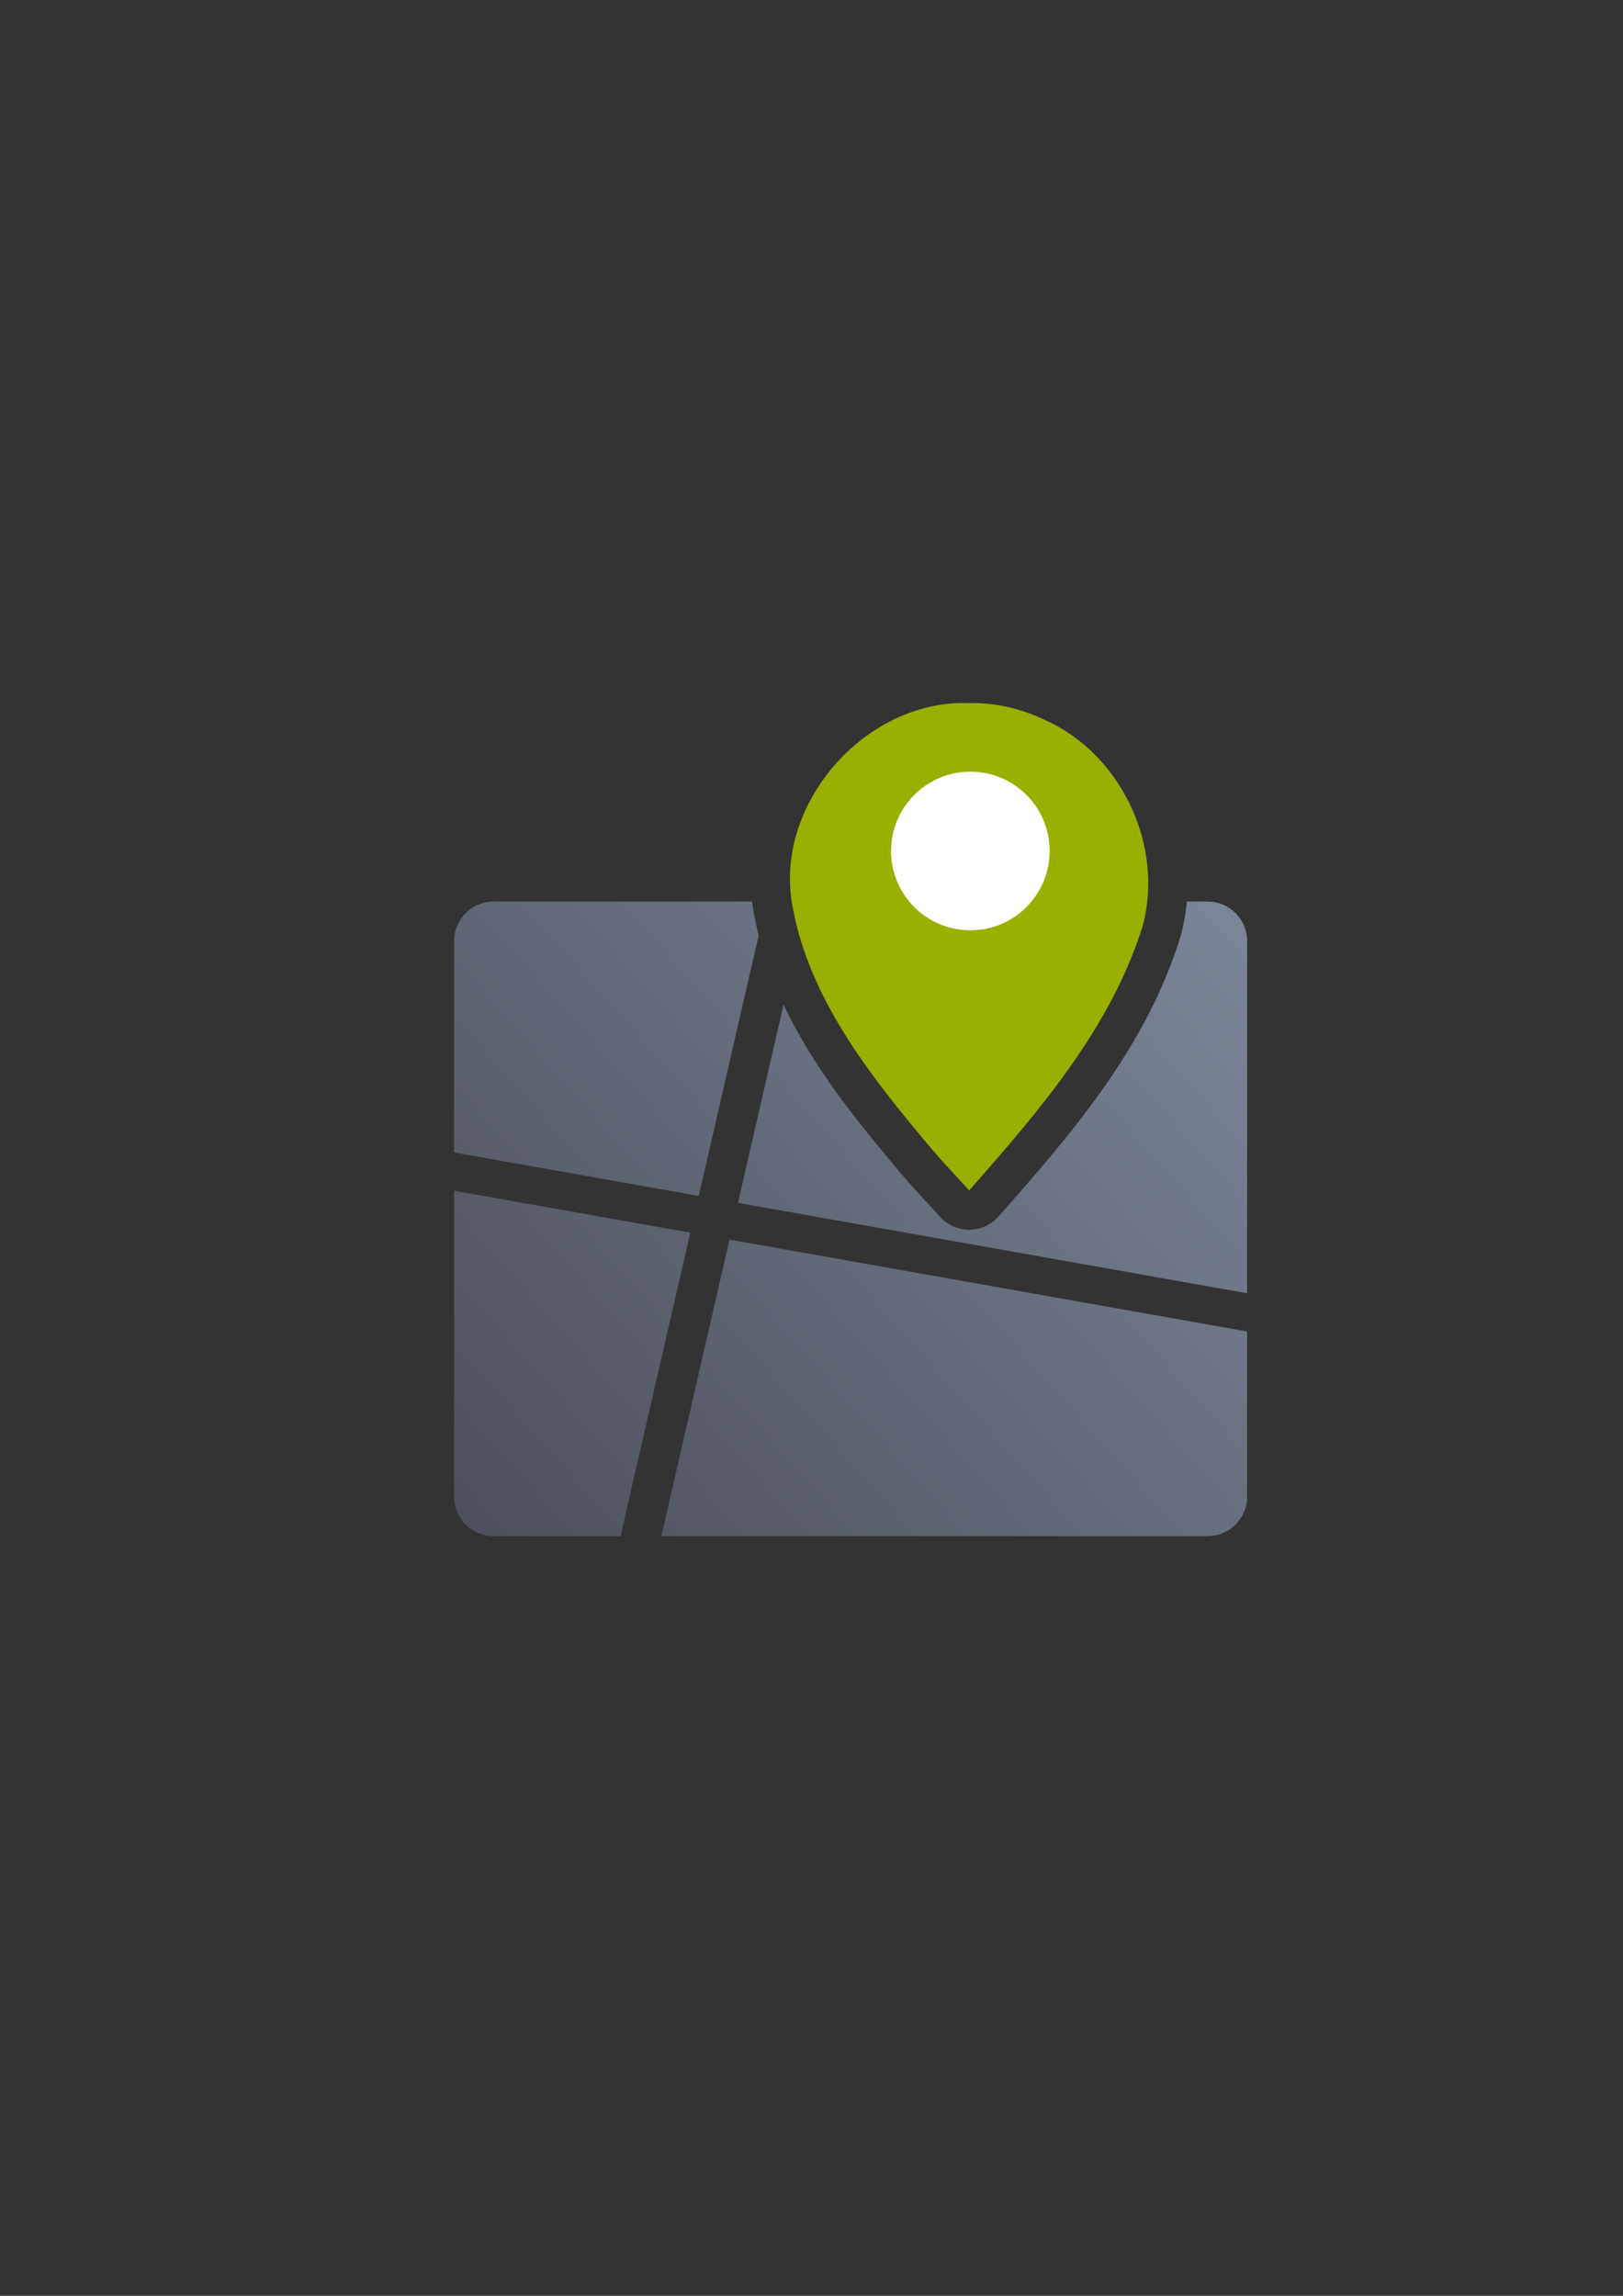 <?xml version="1.0" encoding="UTF-8" standalone="no"?>
<!-- Created with Inkscape (http://www.inkscape.org/) -->

<svg
   xmlns:dc="http://purl.org/dc/elements/1.1/"
   xmlns:cc="http://creativecommons.org/ns#"
   xmlns:rdf="http://www.w3.org/1999/02/22-rdf-syntax-ns#"
   xmlns:svg="http://www.w3.org/2000/svg"
   xmlns="http://www.w3.org/2000/svg"
   xmlns:xlink="http://www.w3.org/1999/xlink"
   xmlns:sodipodi="http://sodipodi.sourceforge.net/DTD/sodipodi-0.dtd"
   xmlns:inkscape="http://www.inkscape.org/namespaces/inkscape"
   width="210mm"
   height="297mm"
   viewBox="0 0 744.094 1052.362"
   id="svg2"
   version="1.1"
   inkscape:version="0.91 r13725"
   inkscape:export-xdpi="7.1999731"
   inkscape:export-ydpi="7.1999731"
   sodipodi:docname="map.svg"
   inkscape:export-filename="C:\Users\johannes\Documents\Arbeit\RRZE\github3\bicons\32x32\emblems\map.png">
  <rect x="0" y="0" width="744.094" height="1052.362" fill="#333333" stroke="none"/>
  <title
     id="title4159">map</title>
  <defs
     id="defs4">
    <linearGradient
       inkscape:collect="always"
       xlink:href="#linearGradient4321"
       id="linearGradient4192"
       x1="36.36"
       y1="1034.142"
       x2="363.6"
       y2="743.262"
       gradientUnits="userSpaceOnUse"
       gradientTransform="translate(851.999,-419.948)" />
    <linearGradient
       id="linearGradient4321"
       inkscape:collect="always">
      <stop
         id="stop4323"
         offset="0"
         style="stop-color:#4e505d;stop-opacity:1;" />
      <stop
         id="stop4325"
         offset="1"
         style="stop-color:#7a8597;stop-opacity:1" />
    </linearGradient>
  </defs>
  <sodipodi:namedview
     id="base"
     pagecolor="#ffffff"
     bordercolor="#666666"
     borderopacity="1.0"
     inkscape:pageopacity="0.0"
     inkscape:pageshadow="2"
     inkscape:zoom="0.49999998"
     inkscape:cx="555.11515"
     inkscape:cy="726.99054"
     inkscape:document-units="px"
     inkscape:current-layer="layer1"
     showgrid="false"
     showguides="true"
     inkscape:guide-bbox="true"
     inkscape:window-width="1366"
     inkscape:window-height="721"
     inkscape:window-x="-4"
     inkscape:window-y="-4"
     inkscape:window-maximized="1"
     inkscape:snap-bbox="true"
     inkscape:bbox-paths="true"
     inkscape:bbox-nodes="true">
    <sodipodi:guide
       position="560,730"
       orientation="0,1"
       id="guide3338" />
    <sodipodi:guide
       position="560,330"
       orientation="0,1"
       id="guide3340" />
    <sodipodi:guide
       position="190,475"
       orientation="1,0"
       id="guide3344" />
    <sodipodi:guide
       position="590,451"
       orientation="1,0"
       id="guide3346" />
    <inkscape:grid
       type="xygrid"
       id="grid3440" />
  </sodipodi:namedview>
  <g
     inkscape:label="Ebene 1"
     inkscape:groupmode="layer"
     id="layer1">
    <g
       id="g4169"
       transform="translate(-662.001,89.949)">
      <path
         id="rect4184"
         d="m 888.359,323.314 c -10.072,0 -18.18,8.108 -18.18,18.18 l 0,96.838 112.176,19.908 27.465,-119.422 c -0.714,-2.87 -1.352,-5.777 -1.904,-8.723 -0.464,-2.263 -0.828,-4.525 -1.113,-6.781 l -118.443,0 z m 154.9,0 a 18.002,18.002 0 0 1 0,0.008 c 6.469,34.744 30.713,67.246 56.012,97.469 a 18.002,18.002 0 0 1 0.053,0.065 c 2.915,3.515 4.579,5.425 6.623,7.721 26.777,-31.109 51.192,-62.836 62.607,-99.039 0.542,-2.042 0.94,-4.122 1.23,-6.223 l -126.527,0 z m 162.867,0 c -0.506,5.356 -1.463,10.709 -2.904,16.004 a 18.002,18.002 0 0 1 -0.19,0.646 c -16.15,51.609 -51.209,91.356 -83.205,127.666 a 18.002,18.002 0 0 1 -26.795,0.24 c -13.105,-14.344 -14.35,-15.513 -21.406,-24.023 0,-0.006 -0.01,-0.008 -0.012,-0.014 -17.845,-21.32 -37.216,-45.366 -50.373,-73.309 l -20.908,90.906 233.445,41.434 0,-161.371 c 0,-10.072 -8.108,-18.18 -18.18,-18.18 l -9.473,0 z m -335.947,132.545 0,140.154 c 0,10.072 8.108,18.18 18.18,18.18 l 58.33,0 c 0.021,-0.656 0.103,-1.319 0.256,-1.982 L 978.482,475.082 870.179,455.859 Z m 126.281,22.412 -31.26,135.922 250.398,0 c 10.072,0 18.18,-8.108 18.18,-18.18 l 0,-75.621 -237.318,-42.121 z"
         style="color:#000000;clip-rule:nonzero;display:inline;overflow:visible;visibility:visible;opacity:1;isolation:auto;mix-blend-mode:normal;color-interpolation:sRGB;color-interpolation-filters:linearRGB;solid-color:#000000;solid-opacity:1;fill:url(#linearGradient4192);fill-opacity:1;fill-rule:evenodd;stroke:none;stroke-width:36;stroke-linecap:butt;stroke-linejoin:round;stroke-miterlimit:4;stroke-dasharray:none;stroke-dashoffset:0;stroke-opacity:1;color-rendering:auto;image-rendering:auto;shape-rendering:auto;text-rendering:auto;enable-background:accumulate"
         inkscape:connector-curvature="0" />
      <path
         sodipodi:nodetypes="ccccccc"
         inkscape:connector-curvature="0"
         id="path4200"
         d="m 1106.294,232.363 c -47.78,-1.888 -90.492,47.142 -80.729,94.251 7.533,40.462 34.272,75.106 59.904,105.729 6.938,8.367 7.678,8.967 20.852,23.385 31.929,-36.234 64.845,-74.206 79.532,-121.141 10.047,-36.9 -9.978,-79.253 -45.076,-94.634 -10.707,-5.118 -22.59,-7.943 -34.484,-7.59 z"
         style="color:#000000;clip-rule:nonzero;display:inline;overflow:visible;visibility:visible;opacity:1;isolation:auto;mix-blend-mode:normal;color-interpolation:sRGB;color-interpolation-filters:linearRGB;solid-color:#000000;solid-opacity:1;fill:#99b000;fill-opacity:1;fill-rule:evenodd;stroke:none;stroke-width:36;stroke-linecap:butt;stroke-linejoin:round;stroke-miterlimit:4;stroke-dasharray:none;stroke-dashoffset:0;stroke-opacity:1;color-rendering:auto;image-rendering:auto;shape-rendering:auto;text-rendering:auto;enable-background:accumulate" />
      <ellipse
         ry="36.36"
         rx="36.36"
         cy="300.134"
         cx="1106.879"
         id="path4202"
         style="color:#000000;clip-rule:nonzero;display:inline;overflow:visible;visibility:visible;opacity:1;isolation:auto;mix-blend-mode:normal;color-interpolation:sRGB;color-interpolation-filters:linearRGB;solid-color:#000000;solid-opacity:1;fill:#ffffff;fill-opacity:1;fill-rule:evenodd;stroke:none;stroke-width:36;stroke-linecap:butt;stroke-linejoin:round;stroke-miterlimit:4;stroke-dasharray:none;stroke-dashoffset:0;stroke-opacity:1;color-rendering:auto;image-rendering:auto;shape-rendering:auto;text-rendering:auto;enable-background:accumulate" />
      <path
         id="rect4229"
         d="m 870.179,232.414 363.641,0 c 10.072,0 18.18,8.108 18.18,18.18 l 0,363.64 c 0,10.072 -8.108,18.18 -18.18,18.18 l -363.641,0 c -10.072,0 -18.18,-8.108 -18.18,-18.18 l 0,-363.64 c 0,-10.072 8.108,-18.18 18.18,-18.18 z"
         style="color:#000000;clip-rule:nonzero;display:inline;overflow:visible;visibility:visible;opacity:1;isolation:auto;mix-blend-mode:normal;color-interpolation:sRGB;color-interpolation-filters:linearRGB;solid-color:#000000;solid-opacity:1;fill:none;fill-opacity:1;fill-rule:evenodd;stroke:none;stroke-width:36;stroke-linecap:butt;stroke-linejoin:round;stroke-miterlimit:4;stroke-dasharray:none;stroke-dashoffset:0;stroke-opacity:1;color-rendering:auto;image-rendering:auto;shape-rendering:auto;text-rendering:auto;enable-background:accumulate"
         inkscape:connector-curvature="0" />
    </g>
  </g>
</svg>
